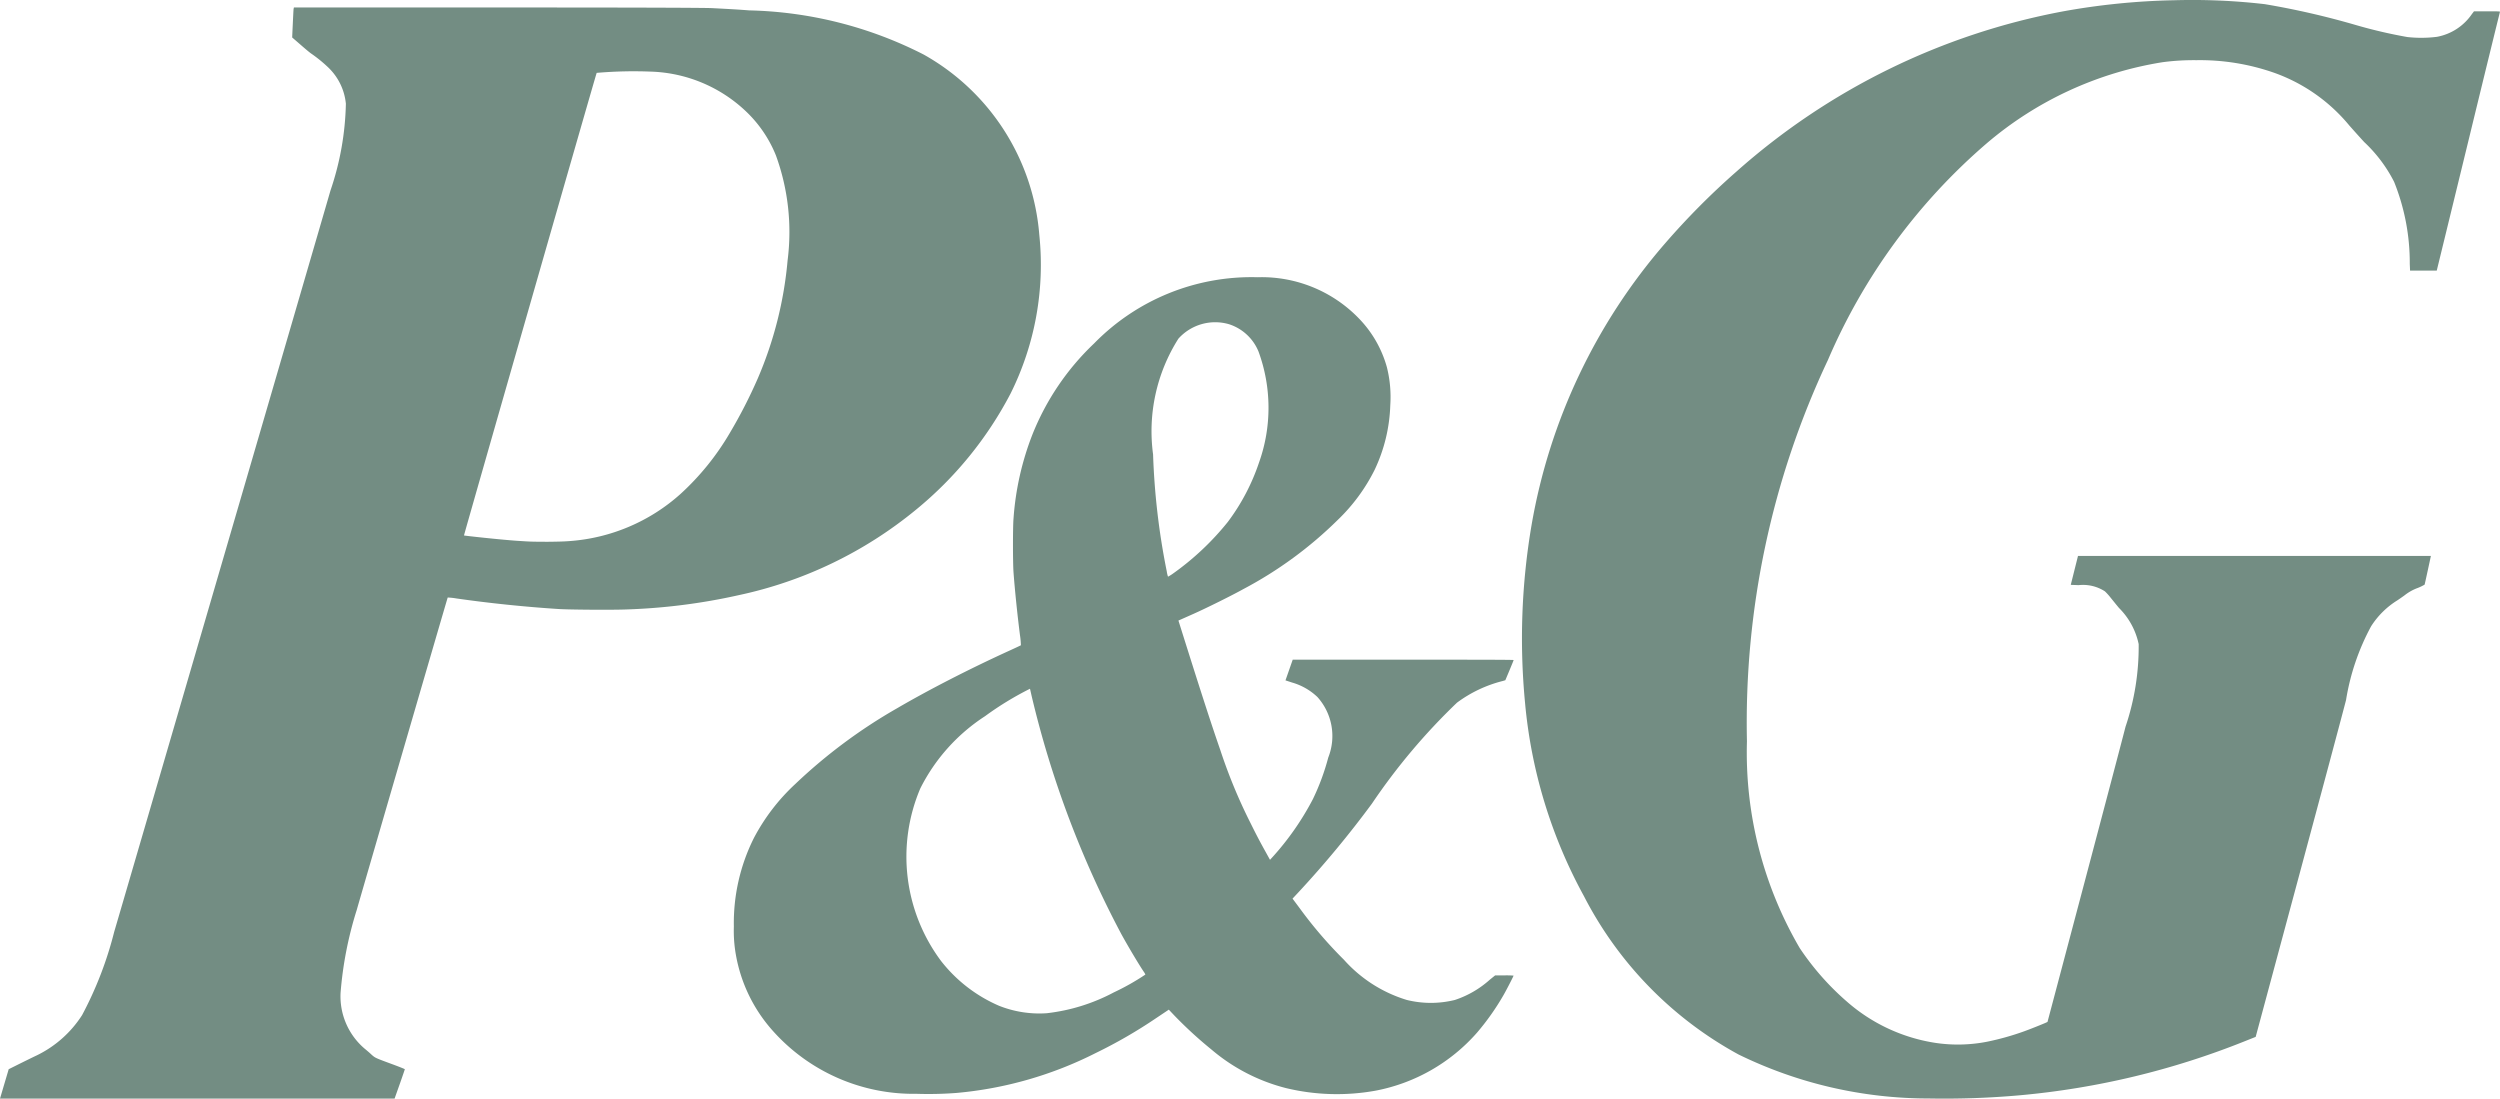 <svg xmlns="http://www.w3.org/2000/svg" width="69.128" height="30.382" viewBox="0 0 69.128 30.382"><defs><style>.a{fill:#738d83;}</style></defs><path class="a" d="M.1,30.039l.121-.408.019-.066.319-.159c.176-.087.381-.188.457-.223a3.093,3.093,0,0,0,1.254-1.114,10.153,10.153,0,0,0,.887-2.3c.091-.3,5.771-19.768,5.981-20.5a7.932,7.932,0,0,0,.426-2.4,1.6,1.6,0,0,0-.492-1.008,3.853,3.853,0,0,0-.466-.379c-.028-.017-.157-.124-.287-.238l-.24-.208s.033-.745.039-.788L8.127.207l5.654,0c4.06,0,5.727.008,5.912.018.572.03.727.039,1.019.062a11.145,11.145,0,0,1,4.826,1.22,6.285,6.285,0,0,1,3.2,4.987,7.988,7.988,0,0,1-.793,4.385A10.311,10.311,0,0,1,25.321,14.1a11.486,11.486,0,0,1-4.9,2.358,16.678,16.678,0,0,1-3.1.394c-.375.016-1.565.008-1.877-.012-.932-.06-1.913-.161-2.823-.292a1.858,1.858,0,0,0-.241-.026c-.007.007-2.365,8.108-2.514,8.634a10.268,10.268,0,0,0-.449,2.3,1.9,1.9,0,0,0,.657,1.533c.067.055.158.133.2.174.1.088.094.087.56.259.2.073.36.138.36.143s-.056.169-.124.363l-.142.4-.017.05H0ZM15.755,14.961a5.143,5.143,0,0,0,3.059-1.3,7.194,7.194,0,0,0,1.373-1.7,13.657,13.657,0,0,0,.768-1.5A10.614,10.614,0,0,0,21.778,7.2a6.186,6.186,0,0,0-.322-2.9,3.459,3.459,0,0,0-.839-1.23,4,4,0,0,0-2.628-1.09,11.909,11.909,0,0,0-1.49.035c-.013.011-3.676,12.784-3.669,12.791s1.018.118,1.469.148c.389.025.372.025.838.027C15.43,14.978,15.618,14.973,15.755,14.961ZM53.317,30.374a11.948,11.948,0,0,1-5.242-1.215A10.392,10.392,0,0,1,43.8,24.783a13.7,13.7,0,0,1-1.631-5.353,18.666,18.666,0,0,1,.182-4.92,16.054,16.054,0,0,1,3.694-7.784,20.483,20.483,0,0,1,1.968-1.98A18.792,18.792,0,0,1,57.048.314,19.222,19.222,0,0,1,60.107.007a17.455,17.455,0,0,1,2.517.108,22.088,22.088,0,0,1,2.524.579,13.553,13.553,0,0,0,1.417.33,3.462,3.462,0,0,0,.821-.006,1.5,1.5,0,0,0,.967-.632l.056-.073h.362c.285,0,.361,0,.356.015s-.4,1.621-.877,3.585l-.871,3.57-.369,0-.369,0-.008-.187A6,6,0,0,0,66.2,5.028a3.971,3.971,0,0,0-.827-1.1c-.116-.126-.3-.331-.411-.457a4.764,4.764,0,0,0-2.057-1.451,6.213,6.213,0,0,0-2.17-.356,6.525,6.525,0,0,0-.937.056,9.888,9.888,0,0,0-4.867,2.247,16.417,16.417,0,0,0-4.385,5.984A23.528,23.528,0,0,0,48.305,20.5a10.72,10.72,0,0,0,1.46,5.716A7.385,7.385,0,0,0,51.074,27.7a4.819,4.819,0,0,0,2.436,1.136,4.2,4.2,0,0,0,1.429-.03,7.339,7.339,0,0,0,1.031-.289c.181-.065.515-.2.6-.238l.046-.022,1.017-3.836c.559-2.11,1.072-4.055,1.139-4.322a6.921,6.921,0,0,0,.365-2.289,1.988,1.988,0,0,0-.545-1c-.062-.074-.163-.2-.225-.276a1.679,1.679,0,0,0-.164-.183,1.117,1.117,0,0,0-.726-.171l-.218-.008.1-.4.1-.4,4.879,0,4.879,0-.085.394c-.047.216-.087.4-.089.4a1.366,1.366,0,0,1-.188.091,1.311,1.311,0,0,0-.36.2c-.048.036-.141.1-.2.14a2.293,2.293,0,0,0-.732.722,6.426,6.426,0,0,0-.692,2.037c-.07.277-.661,2.486-1.313,4.909l-1.186,4.406-.311.124a22.029,22.029,0,0,1-6.2,1.49A23.574,23.574,0,0,1,53.317,30.374Zm-27.978-.129a5.211,5.211,0,0,1-3.98-1.753,4.252,4.252,0,0,1-1.01-2.086,3.731,3.731,0,0,1-.057-.786,5.25,5.25,0,0,1,.554-2.448,5.561,5.561,0,0,1,1.139-1.488,14.569,14.569,0,0,1,2.821-2.1c.857-.5,1.986-1.083,3.139-1.608.151-.069.279-.129.284-.134a2.239,2.239,0,0,0-.026-.283c-.073-.574-.142-1.248-.178-1.733-.02-.276-.02-1.259,0-1.488a7.894,7.894,0,0,1,.521-2.319,7.088,7.088,0,0,1,1.709-2.524,6.083,6.083,0,0,1,4.52-1.829,3.734,3.734,0,0,1,2.794,1.133,3.137,3.137,0,0,1,.78,1.354,3.4,3.4,0,0,1,.094,1.05,4.482,4.482,0,0,1-.433,1.789,5.012,5.012,0,0,1-1.021,1.386,11.066,11.066,0,0,1-2.607,1.91c-.314.175-1.03.531-1.394.692l-.342.152-.061.027.051.162c.57,1.813.845,2.664,1.107,3.419a14.6,14.6,0,0,0,.826,2c.168.338.251.5.442.843l.106.192.069-.075a7.658,7.658,0,0,0,1.118-1.605,6.379,6.379,0,0,0,.424-1.148,1.614,1.614,0,0,0-.3-1.674,1.69,1.69,0,0,0-.7-.4l-.183-.06.1-.286.1-.286h3.054c1.68,0,3.054,0,3.054.01s-.052.133-.114.284l-.115.274-.07.021a3.583,3.583,0,0,0-1.267.6,17.153,17.153,0,0,0-2.352,2.792,28.23,28.23,0,0,1-2.035,2.455l-.16.171.2.268a11.811,11.811,0,0,0,1.222,1.423,3.811,3.811,0,0,0,1.738,1.111,2.769,2.769,0,0,0,1.329,0,2.732,2.732,0,0,0,.967-.561l.146-.118h.255a2.474,2.474,0,0,1,.255.006c0,.014-.2.406-.288.556a6.8,6.8,0,0,1-.726,1.025,4.971,4.971,0,0,1-2.8,1.6,6.011,6.011,0,0,1-2.475-.07,5.127,5.127,0,0,1-2.061-1.064,11.479,11.479,0,0,1-1.025-.939l-.158-.167-.354.237a13.442,13.442,0,0,1-1.674.966,10.61,10.61,0,0,1-3.841,1.1A10.242,10.242,0,0,1,25.339,30.245Zm3.62-2.23a5.186,5.186,0,0,0,1.839-.574,6.654,6.654,0,0,0,.873-.493.38.38,0,0,0-.045-.079c-.131-.193-.429-.693-.616-1.033a27.505,27.505,0,0,1-2.489-6.613c-.02-.09-.038-.17-.041-.178a8.668,8.668,0,0,0-1.242.758A5.117,5.117,0,0,0,25.448,21.8a4.823,4.823,0,0,0,.577,4.777,4.087,4.087,0,0,0,1.6,1.234A3.021,3.021,0,0,0,28.959,28.016Zm3.469-12.15a7.547,7.547,0,0,0,1.522-1.432,5.8,5.8,0,0,0,.86-1.633A4.51,4.51,0,0,0,34.8,9.722a1.317,1.317,0,0,0-.816-.757,1.366,1.366,0,0,0-1.4.4,4.782,4.782,0,0,0-.7,3.2,19.591,19.591,0,0,0,.378,3.232.764.764,0,0,0,.035.149A1.249,1.249,0,0,0,32.427,15.866Z"/></svg>